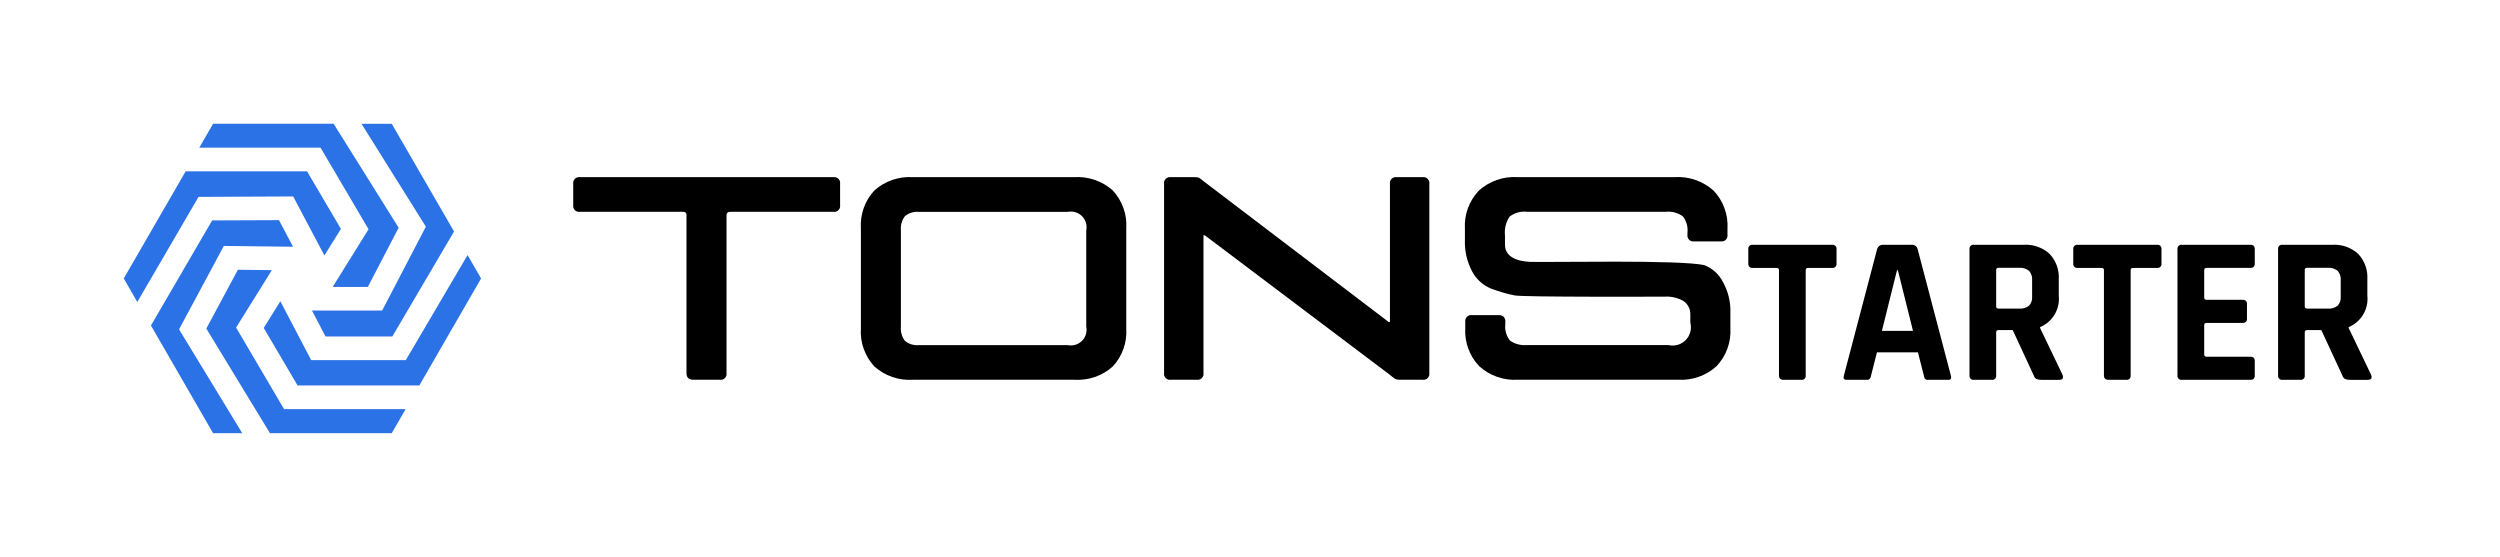 <svg width="202" height="45" viewBox="0 0 202 45" fill="none" xmlns="http://www.w3.org/2000/svg">
<path d="M58.167 30.685H56.028C55.655 30.685 55.468 30.507 55.468 30.15V17.396C55.474 17.358 55.47 17.319 55.458 17.283C55.446 17.246 55.425 17.213 55.398 17.186C55.371 17.159 55.338 17.138 55.301 17.126C55.265 17.114 55.226 17.11 55.188 17.116H46.851C46.778 17.126 46.705 17.119 46.635 17.096C46.566 17.073 46.502 17.034 46.45 16.982C46.399 16.93 46.36 16.867 46.337 16.797C46.313 16.728 46.307 16.654 46.317 16.581V14.85C46.306 14.777 46.313 14.703 46.336 14.634C46.359 14.564 46.398 14.501 46.45 14.449C46.502 14.397 46.565 14.358 46.635 14.335C46.704 14.311 46.778 14.305 46.851 14.315H67.345C67.418 14.305 67.492 14.311 67.561 14.335C67.631 14.358 67.694 14.397 67.746 14.449C67.798 14.501 67.837 14.564 67.861 14.634C67.884 14.703 67.89 14.777 67.88 14.85V16.581C67.89 16.654 67.884 16.728 67.861 16.797C67.837 16.867 67.798 16.93 67.746 16.982C67.694 17.034 67.631 17.073 67.561 17.096C67.492 17.12 67.418 17.126 67.345 17.116H59.008C58.804 17.116 58.702 17.209 58.702 17.396V30.151C58.712 30.224 58.706 30.298 58.682 30.367C58.659 30.437 58.62 30.5 58.568 30.552C58.516 30.604 58.453 30.643 58.383 30.666C58.314 30.689 58.24 30.695 58.167 30.685Z" fill="black"/>
<path d="M86.802 30.685H73.761C73.198 30.721 72.634 30.645 72.101 30.462C71.568 30.278 71.076 29.991 70.655 29.616C70.272 29.205 69.977 28.719 69.788 28.189C69.6 27.659 69.522 27.096 69.56 26.535V18.464C69.522 17.903 69.6 17.34 69.788 16.81C69.977 16.28 70.272 15.794 70.655 15.383C71.076 15.008 71.568 14.721 72.101 14.537C72.634 14.354 73.198 14.278 73.761 14.314H86.802C87.365 14.278 87.929 14.354 88.462 14.537C88.995 14.721 89.487 15.008 89.908 15.383C90.291 15.795 90.586 16.28 90.774 16.811C90.963 17.341 91.04 17.904 91.002 18.465V26.536C91.04 27.097 90.962 27.66 90.774 28.19C90.585 28.72 90.29 29.206 89.907 29.617C89.486 29.991 88.995 30.279 88.462 30.462C87.928 30.645 87.365 30.721 86.802 30.685ZM74.269 27.885H86.269C86.475 27.928 86.689 27.919 86.891 27.859C87.092 27.799 87.276 27.69 87.425 27.541C87.574 27.392 87.683 27.208 87.743 27.006C87.803 26.805 87.812 26.591 87.769 26.385V18.62C87.812 18.414 87.803 18.2 87.743 17.998C87.683 17.797 87.574 17.613 87.425 17.464C87.276 17.315 87.092 17.206 86.891 17.146C86.689 17.086 86.475 17.077 86.269 17.12H74.269C74.065 17.099 73.858 17.118 73.662 17.177C73.465 17.236 73.282 17.334 73.123 17.464C72.87 17.794 72.752 18.208 72.792 18.622V26.387C72.752 26.801 72.87 27.215 73.123 27.546C73.282 27.675 73.466 27.772 73.663 27.83C73.859 27.888 74.066 27.907 74.27 27.885H74.269Z" fill="black"/>
<path d="M96.705 30.685H94.592C94.519 30.695 94.445 30.689 94.376 30.665C94.306 30.642 94.243 30.603 94.191 30.551C94.139 30.499 94.1 30.436 94.077 30.366C94.053 30.297 94.047 30.223 94.057 30.15V14.85C94.047 14.777 94.053 14.703 94.077 14.634C94.1 14.564 94.139 14.501 94.191 14.449C94.243 14.397 94.306 14.358 94.376 14.335C94.445 14.311 94.519 14.305 94.592 14.315H96.501C96.857 14.315 96.889 14.333 97.237 14.634L112.207 26.019H112.307V14.85C112.296 14.777 112.303 14.703 112.326 14.633C112.349 14.564 112.388 14.5 112.44 14.448C112.492 14.396 112.556 14.357 112.625 14.334C112.695 14.311 112.769 14.304 112.842 14.315H114.955C115.028 14.305 115.102 14.311 115.171 14.335C115.241 14.358 115.304 14.397 115.356 14.449C115.408 14.501 115.447 14.564 115.47 14.634C115.494 14.703 115.5 14.777 115.49 14.85V30.15C115.5 30.223 115.494 30.297 115.47 30.366C115.447 30.436 115.408 30.499 115.356 30.551C115.304 30.603 115.241 30.642 115.171 30.665C115.102 30.689 115.028 30.695 114.955 30.685H113.097C112.723 30.685 112.644 30.554 112.232 30.233L97.341 19.008H97.241V30.151C97.251 30.224 97.245 30.298 97.222 30.368C97.198 30.437 97.159 30.501 97.107 30.552C97.055 30.604 96.992 30.643 96.922 30.666C96.852 30.689 96.778 30.696 96.705 30.685Z" fill="black"/>
<path d="M118.394 26.508V25.999C118.384 25.926 118.39 25.852 118.414 25.783C118.437 25.713 118.476 25.65 118.528 25.598C118.58 25.546 118.643 25.507 118.713 25.484C118.782 25.46 118.856 25.454 118.929 25.464H121.093C121.166 25.454 121.24 25.46 121.309 25.484C121.379 25.507 121.442 25.546 121.494 25.598C121.546 25.65 121.585 25.713 121.608 25.783C121.632 25.852 121.638 25.926 121.628 25.999V26.199C121.601 26.434 121.621 26.672 121.686 26.899C121.752 27.127 121.862 27.339 122.01 27.523C122.419 27.806 122.916 27.932 123.41 27.879H134.797C135.046 27.94 135.306 27.935 135.552 27.865C135.798 27.796 136.022 27.663 136.201 27.481C136.381 27.299 136.51 27.073 136.576 26.826C136.643 26.579 136.644 26.319 136.579 26.071V25.426C136.588 25.201 136.537 24.978 136.431 24.779C136.326 24.58 136.17 24.412 135.979 24.293C135.508 24.043 134.976 23.931 134.444 23.97C133.844 23.97 123.065 24.013 122.377 23.87C121.722 23.735 121.08 23.548 120.455 23.31C119.819 23.044 119.293 22.568 118.965 21.961C118.536 21.169 118.329 20.277 118.365 19.377V18.486C118.33 17.923 118.412 17.359 118.605 16.829C118.798 16.299 119.098 15.814 119.486 15.405C119.905 15.025 120.396 14.733 120.929 14.545C121.462 14.357 122.028 14.278 122.592 14.311H135.328C135.897 14.277 136.466 14.355 137.004 14.543C137.542 14.731 138.037 15.024 138.46 15.405C138.848 15.814 139.148 16.299 139.34 16.829C139.533 17.359 139.615 17.923 139.58 18.486V18.97C139.59 19.043 139.584 19.117 139.56 19.186C139.537 19.256 139.498 19.319 139.446 19.371C139.394 19.423 139.331 19.462 139.261 19.485C139.192 19.509 139.118 19.515 139.045 19.505H136.881C136.808 19.515 136.734 19.509 136.665 19.485C136.595 19.462 136.532 19.423 136.48 19.371C136.428 19.319 136.389 19.256 136.366 19.186C136.342 19.117 136.336 19.043 136.346 18.97V18.817C136.403 18.334 136.265 17.849 135.964 17.468C135.555 17.186 135.058 17.059 134.564 17.112H123.385C122.88 17.052 122.373 17.193 121.972 17.506C121.672 17.96 121.542 18.505 121.603 19.046V19.784C121.603 20.584 122.295 21.114 123.691 21.159C125.276 21.21 135.863 20.974 137.725 21.43C138.374 21.682 138.906 22.168 139.215 22.792C139.642 23.557 139.85 24.425 139.815 25.3V26.508C139.85 27.071 139.768 27.635 139.575 28.165C139.383 28.695 139.083 29.18 138.695 29.589C138.276 29.969 137.785 30.261 137.252 30.449C136.719 30.637 136.153 30.716 135.589 30.683H122.626C122.062 30.716 121.496 30.637 120.963 30.449C120.43 30.261 119.939 29.969 119.52 29.589C119.131 29.18 118.83 28.696 118.636 28.166C118.443 27.636 118.36 27.071 118.394 26.508Z" fill="black"/>
<path d="M145.541 30.69H144.115C143.866 30.69 143.742 30.571 143.742 30.334V21.834C143.746 21.809 143.743 21.783 143.735 21.758C143.727 21.734 143.714 21.712 143.695 21.694C143.677 21.675 143.655 21.662 143.631 21.654C143.606 21.646 143.58 21.643 143.555 21.647H141.62C141.572 21.654 141.522 21.65 141.476 21.634C141.429 21.619 141.387 21.593 141.352 21.558C141.317 21.523 141.291 21.481 141.276 21.434C141.26 21.388 141.256 21.338 141.263 21.29V20.136C141.256 20.087 141.261 20.038 141.276 19.992C141.292 19.945 141.318 19.903 141.352 19.869C141.387 19.834 141.429 19.808 141.476 19.793C141.522 19.777 141.572 19.773 141.62 19.78H148.036C148.084 19.773 148.134 19.778 148.18 19.793C148.226 19.809 148.268 19.835 148.303 19.869C148.337 19.904 148.363 19.946 148.379 19.992C148.394 20.038 148.399 20.088 148.392 20.136V21.29C148.399 21.338 148.395 21.388 148.379 21.434C148.364 21.481 148.338 21.523 148.303 21.558C148.269 21.592 148.227 21.618 148.18 21.634C148.134 21.649 148.084 21.654 148.036 21.647H146.101C145.966 21.647 145.901 21.709 145.901 21.834V30.334C145.908 30.383 145.903 30.432 145.888 30.479C145.872 30.526 145.846 30.568 145.811 30.603C145.776 30.637 145.733 30.663 145.686 30.678C145.639 30.694 145.59 30.698 145.541 30.69Z" fill="black"/>
<path d="M150.818 30.69H149.189C148.985 30.69 148.918 30.571 148.989 30.334L151.67 20.134C151.7 20.025 151.767 19.929 151.86 19.864C151.953 19.799 152.066 19.769 152.179 19.778H154.437C154.551 19.762 154.667 19.79 154.762 19.856C154.856 19.922 154.922 20.021 154.946 20.134L157.628 30.334C157.695 30.572 157.628 30.691 157.428 30.69H155.799C155.754 30.695 155.707 30.692 155.664 30.678C155.62 30.665 155.579 30.643 155.544 30.614C155.487 30.531 155.452 30.434 155.444 30.334L154.969 28.467H151.659L151.184 30.334C151.175 30.436 151.137 30.533 151.074 30.614C151.039 30.643 150.998 30.665 150.954 30.678C150.91 30.691 150.864 30.695 150.818 30.69ZM153.279 21.83L152.057 26.735H154.569L153.347 21.83H153.279Z" fill="black"/>
<path d="M160.934 30.69H159.491C159.443 30.697 159.393 30.692 159.347 30.677C159.301 30.661 159.259 30.635 159.224 30.601C159.19 30.566 159.164 30.524 159.148 30.478C159.133 30.432 159.128 30.382 159.135 30.334V20.134C159.128 20.086 159.133 20.036 159.148 19.99C159.164 19.944 159.19 19.902 159.224 19.867C159.259 19.833 159.301 19.807 159.347 19.791C159.393 19.776 159.443 19.771 159.491 19.778H163.531C163.907 19.756 164.284 19.809 164.639 19.935C164.995 20.06 165.322 20.255 165.601 20.508C165.86 20.781 166.06 21.104 166.188 21.457C166.317 21.811 166.371 22.187 166.348 22.562V23.886C166.404 24.416 166.287 24.951 166.015 25.41C165.743 25.868 165.329 26.227 164.837 26.432V26.5L166.653 30.285C166.755 30.557 166.659 30.693 166.364 30.692H164.989C164.839 30.701 164.688 30.678 164.548 30.624C164.441 30.559 164.362 30.456 164.327 30.335L162.627 26.669H161.49C161.357 26.669 161.29 26.731 161.29 26.855V30.334C161.297 30.382 161.292 30.432 161.277 30.478C161.261 30.524 161.235 30.566 161.201 30.601C161.166 30.635 161.124 30.661 161.078 30.677C161.032 30.692 160.982 30.697 160.934 30.69ZM161.477 24.936H163.14C163.426 24.96 163.71 24.879 163.94 24.707C164.032 24.609 164.103 24.493 164.147 24.365C164.191 24.238 164.207 24.103 164.195 23.969V22.64C164.208 22.502 164.192 22.363 164.148 22.231C164.104 22.1 164.033 21.979 163.94 21.876C163.713 21.699 163.427 21.614 163.14 21.639H161.477C161.452 21.635 161.426 21.638 161.401 21.646C161.377 21.654 161.355 21.668 161.337 21.686C161.318 21.704 161.305 21.726 161.297 21.75C161.289 21.775 161.286 21.801 161.29 21.826V24.745C161.286 24.77 161.289 24.796 161.297 24.821C161.305 24.845 161.319 24.867 161.337 24.885C161.356 24.903 161.378 24.917 161.402 24.925C161.427 24.933 161.453 24.935 161.478 24.931L161.477 24.936Z" fill="black"/>
<path d="M171.797 30.69H170.371C170.122 30.69 169.998 30.571 169.998 30.334V21.834C170.002 21.809 169.999 21.783 169.991 21.758C169.983 21.734 169.97 21.712 169.951 21.694C169.933 21.675 169.911 21.662 169.887 21.654C169.862 21.646 169.836 21.643 169.811 21.647H167.876C167.828 21.654 167.778 21.649 167.732 21.634C167.685 21.618 167.643 21.592 167.609 21.558C167.574 21.523 167.548 21.481 167.533 21.434C167.517 21.388 167.513 21.338 167.52 21.29V20.136C167.513 20.088 167.518 20.038 167.533 19.992C167.549 19.946 167.575 19.904 167.609 19.869C167.644 19.835 167.686 19.809 167.732 19.793C167.778 19.778 167.828 19.773 167.876 19.78H174.292C174.34 19.773 174.39 19.778 174.436 19.793C174.482 19.809 174.524 19.835 174.559 19.869C174.593 19.904 174.619 19.946 174.635 19.992C174.65 20.038 174.655 20.088 174.648 20.136V21.29C174.655 21.338 174.651 21.388 174.635 21.434C174.62 21.481 174.594 21.523 174.559 21.558C174.525 21.592 174.483 21.618 174.436 21.634C174.39 21.649 174.34 21.654 174.292 21.647H172.357C172.224 21.647 172.157 21.709 172.157 21.834V30.334C172.164 30.383 172.159 30.432 172.144 30.479C172.128 30.526 172.102 30.568 172.067 30.603C172.032 30.637 171.989 30.663 171.942 30.678C171.895 30.694 171.846 30.698 171.797 30.69Z" fill="black"/>
<path d="M181.846 30.69H176.295C176.247 30.697 176.197 30.692 176.151 30.677C176.105 30.661 176.063 30.635 176.028 30.601C175.994 30.566 175.968 30.524 175.952 30.478C175.937 30.432 175.932 30.382 175.939 30.334V20.134C175.932 20.086 175.937 20.036 175.952 19.99C175.968 19.944 175.994 19.902 176.028 19.867C176.063 19.833 176.105 19.807 176.151 19.791C176.197 19.776 176.247 19.771 176.295 19.778H181.846C182.072 19.778 182.185 19.897 182.185 20.134V21.288C182.185 21.525 182.072 21.644 181.846 21.645H178.299C178.166 21.645 178.099 21.707 178.099 21.832V24.038C178.099 24.163 178.167 24.224 178.299 24.224H181.199C181.247 24.217 181.297 24.222 181.343 24.237C181.389 24.253 181.431 24.279 181.466 24.313C181.5 24.348 181.526 24.39 181.542 24.436C181.557 24.482 181.562 24.532 181.555 24.58V25.735C181.562 25.783 181.557 25.833 181.542 25.879C181.526 25.925 181.5 25.967 181.466 26.002C181.431 26.036 181.389 26.062 181.343 26.078C181.297 26.093 181.247 26.098 181.199 26.091H178.299C178.163 26.091 178.099 26.153 178.099 26.278V28.637C178.099 28.762 178.167 28.824 178.299 28.824H181.846C182.072 28.824 182.185 28.943 182.185 29.18V30.334C182.185 30.571 182.072 30.69 181.846 30.69Z" fill="black"/>
<path d="M185.868 30.69H184.425C184.377 30.697 184.327 30.692 184.281 30.677C184.235 30.661 184.193 30.635 184.158 30.601C184.124 30.566 184.098 30.524 184.082 30.478C184.067 30.432 184.062 30.382 184.069 30.334V20.134C184.062 20.086 184.067 20.036 184.082 19.99C184.098 19.944 184.124 19.902 184.158 19.867C184.193 19.833 184.235 19.807 184.281 19.791C184.327 19.776 184.377 19.771 184.425 19.778H188.465C188.841 19.756 189.218 19.809 189.573 19.935C189.929 20.06 190.256 20.255 190.535 20.508C190.794 20.781 190.994 21.104 191.122 21.457C191.251 21.811 191.305 22.187 191.282 22.562V23.886C191.338 24.416 191.221 24.951 190.949 25.41C190.676 25.868 190.263 26.227 189.771 26.432V26.5L191.587 30.285C191.689 30.557 191.593 30.693 191.298 30.692H189.923C189.773 30.701 189.622 30.678 189.482 30.624C189.375 30.559 189.296 30.456 189.261 30.335L187.561 26.669H186.424C186.291 26.669 186.224 26.731 186.224 26.855V30.334C186.231 30.382 186.226 30.432 186.211 30.478C186.195 30.524 186.169 30.566 186.135 30.601C186.1 30.635 186.058 30.661 186.012 30.677C185.966 30.692 185.916 30.697 185.868 30.69ZM186.411 24.936H188.074C188.36 24.96 188.644 24.879 188.874 24.707C188.966 24.609 189.037 24.493 189.081 24.365C189.125 24.238 189.141 24.103 189.129 23.969V22.64C189.142 22.502 189.126 22.363 189.082 22.231C189.038 22.1 188.967 21.979 188.874 21.876C188.647 21.699 188.361 21.614 188.074 21.639H186.411C186.386 21.635 186.36 21.638 186.335 21.646C186.311 21.654 186.289 21.668 186.271 21.686C186.252 21.704 186.239 21.726 186.231 21.75C186.223 21.775 186.22 21.801 186.224 21.826V24.745C186.22 24.77 186.223 24.796 186.231 24.82C186.239 24.845 186.253 24.867 186.271 24.885C186.289 24.903 186.311 24.916 186.336 24.924C186.36 24.932 186.386 24.935 186.411 24.931V24.936Z" fill="black"/>
<path d="M29.78 18.524L26.88 23.185H29.72L32.211 18.4L26.957 10H17.218L16.102 11.934H25.902L29.78 18.524Z" fill="#2A72E5"/>
<path d="M18.086 19.871L23.678 19.936L22.542 17.787L17.142 17.81L12.196 26.301L17.218 35.001H19.573L14.467 26.611L18.086 19.871Z" fill="#2A72E5"/>
<path d="M30.877 25.093H25.206L26.301 27.184H31.701L36.687 18.704L31.655 10.004H29.21L34.41 18.315L30.877 25.093Z" fill="#2A72E5"/>
<path d="M23.689 15.872L26.21 20.64L27.546 18.495L24.81 13.844H15L10 22.5L11.094 24.4L16.04 15.909L23.689 15.872Z" fill="#2A72E5"/>
<path d="M19.076 26.468L21.965 21.828L19.221 21.796L16.67 26.55L21.812 35H31.654L32.775 33.058H22.952L19.076 26.468Z" fill="#2A72E5"/>
<path d="M37.78 20.609L32.789 29.098H25.143L22.652 24.34L21.31 26.496L24.046 31.147H33.88L38.872 22.5L37.78 20.609Z" fill="#2A72E5"/>
</svg>
